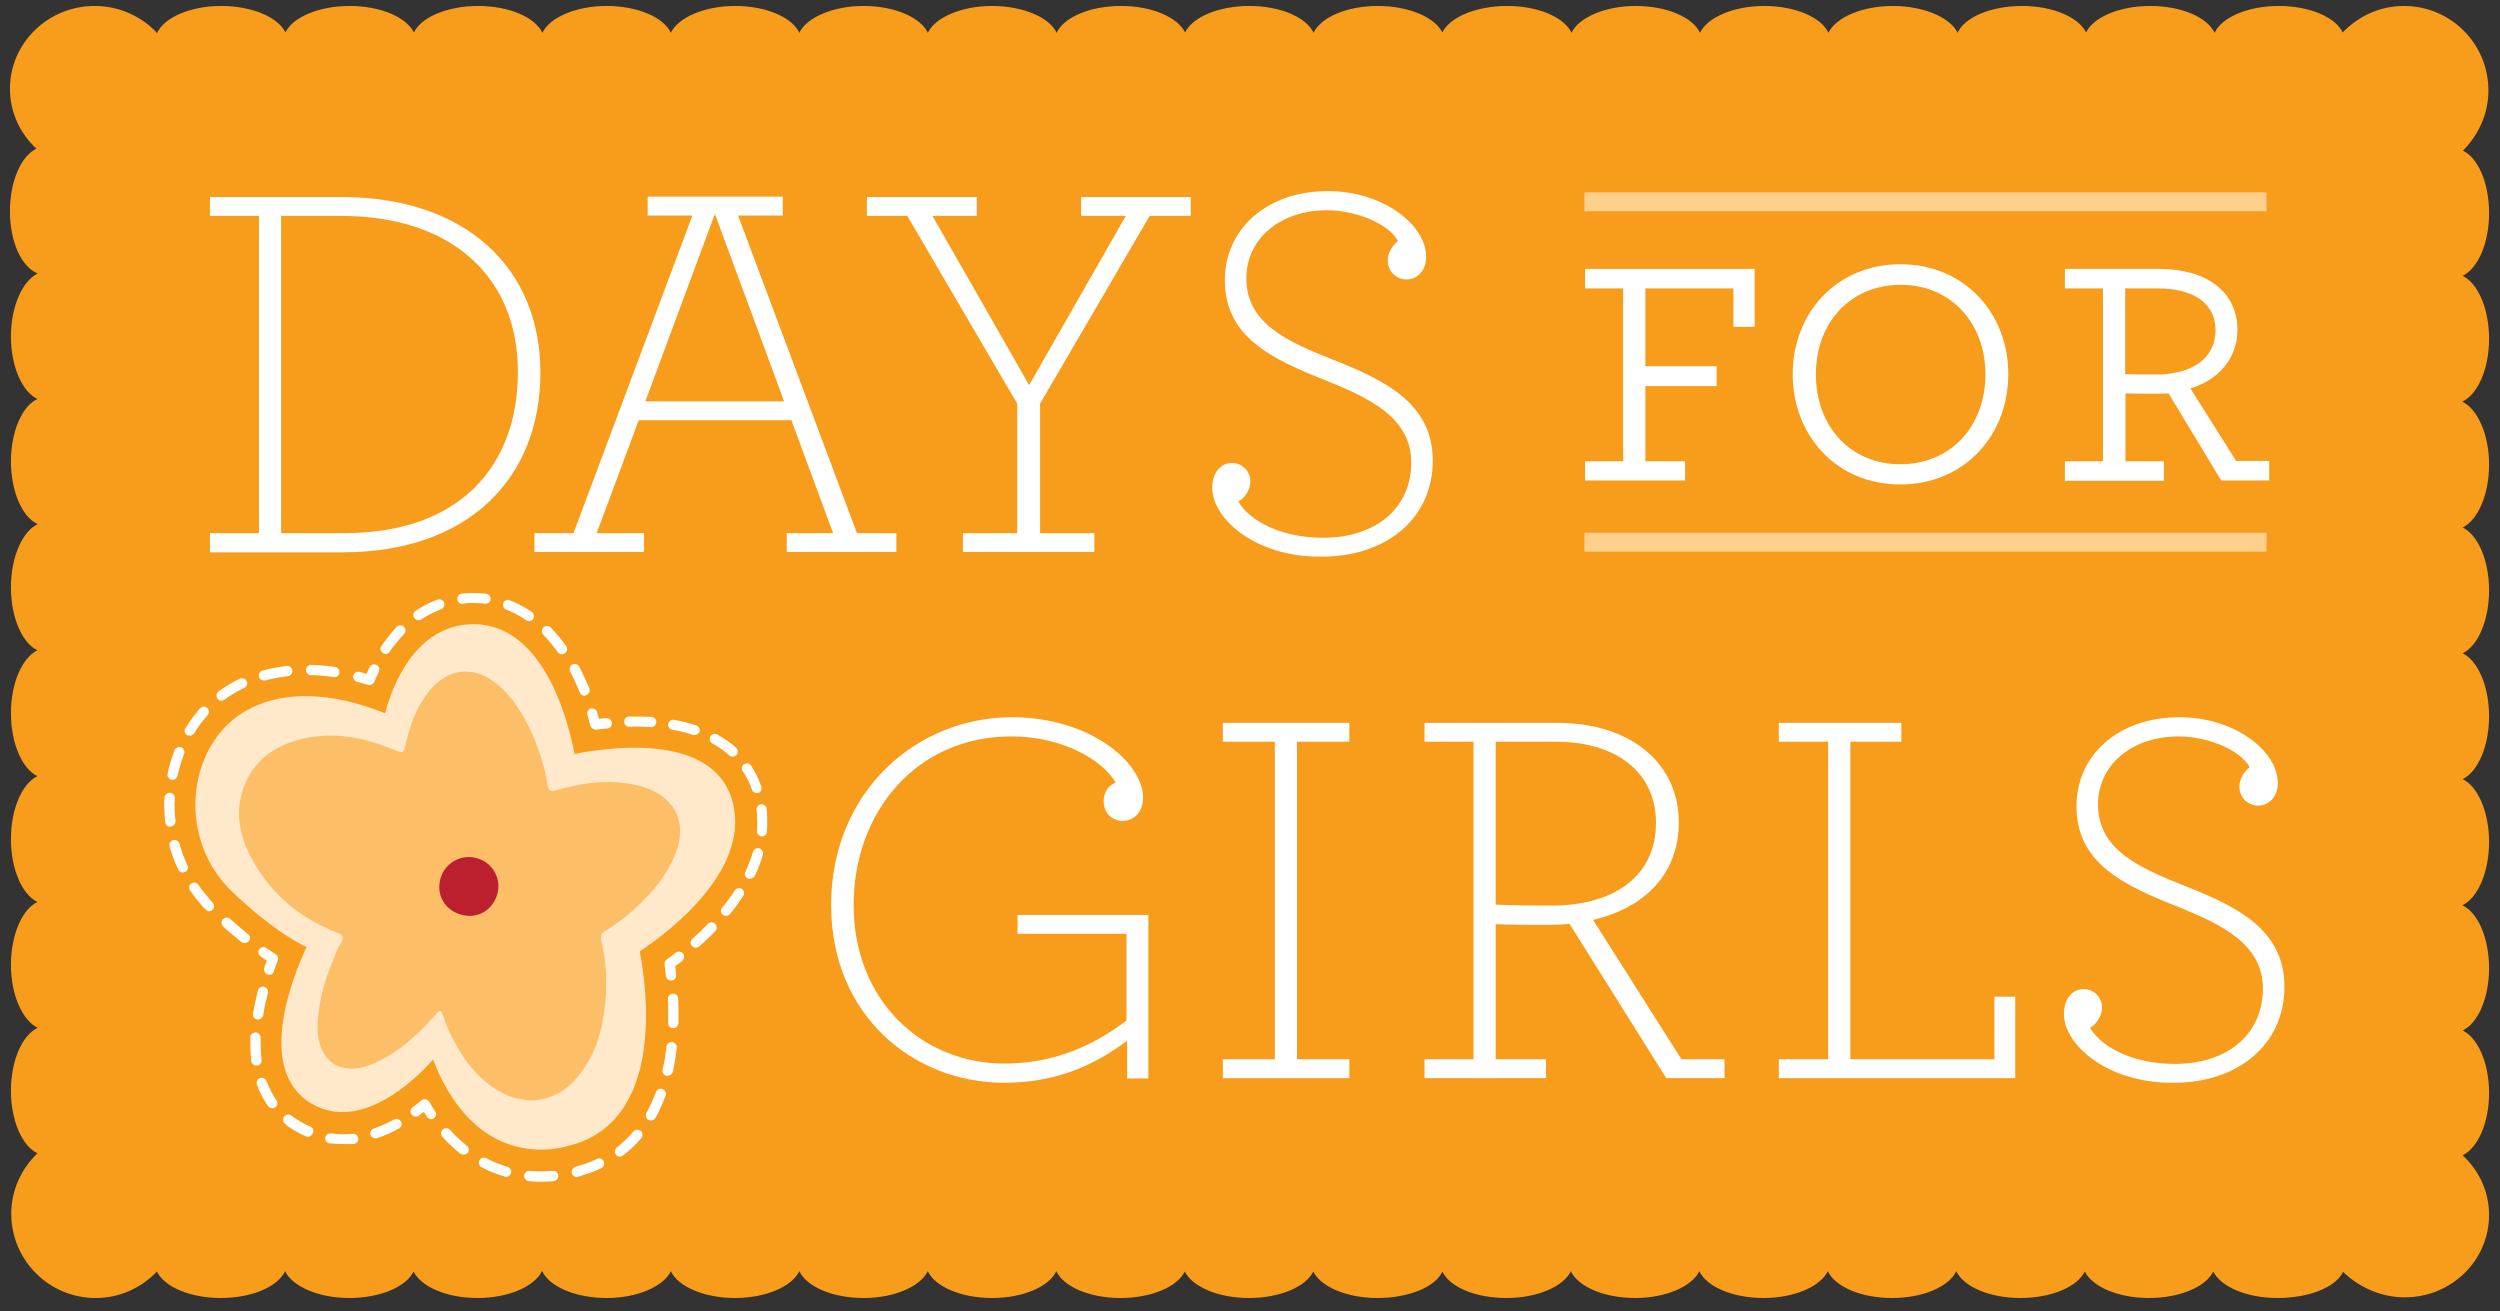 <?xml version="1.0" encoding="utf-8"?>
<!-- Generator: Adobe Illustrator 18.0.0, SVG Export Plug-In . SVG Version: 6.00 Build 0)  -->
<!DOCTYPE svg PUBLIC "-//W3C//DTD SVG 1.1//EN" "http://www.w3.org/Graphics/SVG/1.1/DTD/svg11.dtd">
<svg version="1.1" id="Layer_1" xmlns="http://www.w3.org/2000/svg" xmlns:xlink="http://www.w3.org/1999/xlink" x="0px" y="0px"
	 viewBox="0 0 755 396" enable-background="new 0 0 755 396" xml:space="preserve">
<rect x="0" y="0" width="755" height="396" fill="#333333" stroke="none"/>
<g>
	<g>
		<path fill="#F89C1C" d="M743.7,348.9c4.9,4.5,8,10.9,8,18c0,13.8-11.4,24.9-25.5,24.9c-7.1,0-13.9-3.1-18.6-7.7
			c-2.2,4.7-10.4,7.9-19.8,7.9c-9.3,0-17.1-3.4-19.4-8c-2.2,4.6-10.1,8-19.4,8c-9.3,0-17.1-3.4-19.4-8c-2.2,4.6-10.1,8-19.4,8
			c-9.3,0-17.2-3.4-19.4-8.1c-2.2,4.7-10.1,8.1-19.4,8.1c-9.3,0-17.2-3.4-19.4-8.1c-2.2,4.6-10.1,8.1-19.4,8.1
			c-9.3,0-17.2-3.4-19.4-8.1c-2.2,4.6-10.1,8.1-19.4,8.1c-9.3,0-17.2-3.4-19.4-8.1c-2.2,4.6-10.1,8.1-19.4,8.1
			c-9.4,0-17.2-3.3-19.4-8c-2.1,4.7-10.3,8-19.6,8c-9.3,0-17.1-3.4-19.4-8c-2.2,4.6-10.1,8-19.4,8c-9.3,0-17.1-3.4-19.4-8
			c-2.2,4.6-10.1,8-19.4,8c-9.3,0-17.2-3.4-19.4-8.1c-2.2,4.7-10.1,8.1-19.4,8.1c-9.3,0-17.2-3.4-19.4-8.1
			c-2.2,4.6-10.1,8.1-19.4,8.1c-9.3,0-17.2-3.4-19.4-8.1c-2.2,4.6-10.1,8.1-19.4,8.1c-9.3,0-17.2-3.4-19.4-8.1
			c-2.2,4.6-10.1,8.1-19.4,8.1c-9.4,0-17.4-3.5-19.5-8.2c-2.2,4.7-10.1,8.2-19.5,8.2c-9.3,0-17-3.4-19.3-8c-2.2,4.6-10.1,8-19.4,8
			c-9.3,0-17.2-3.5-19.4-8.1c-2.2,4.7-10.1,8.1-19.4,8.1c-9.3,0-17.1-3.4-19.3-8c-4.7,4.9-11.2,8-18.5,8
			c-14.1,0-25.5-11.4-25.5-25.5c0-7.1,3.1-13.6,7.9-18.2c-4.6-2.2-8-9.8-8-18.9c0-9.1,3.4-16.8,8.1-19c-4.6-2.2-8.1-9.9-8.1-19
			c0-9.1,3.4-16.8,8-19c-4.6-2.2-8-9.9-8-19c0-9.1,3.4-16.8,8-19c-4.6-2.2-8-9.9-8-19c0-9.1,3.4-16.8,8-19c-4.6-2.2-8-9.9-8-19
			c0-9.2,3.5-17,8.1-19.1c-4.7-2.1-8.1-9.9-8.1-19c0-9,3.4-16.7,8-18.8c-4.6-2.2-8-9.8-8-18.9c0-9.1,3.5-16.8,8.1-19
			C6.4,80.6,3,72.9,3,63.8c0-9.1,3.4-16.7,8-18.9c-4.9-4.5-8-11-8-18.1C3,13,14.5,1.8,28.6,1.8c7.1,0,13.6,2.9,18.2,7.5l0.6,0.7
			c2.2-4.7,10-8.2,19.4-8.2c9.3,0,17.2,3.4,19.4,8c2.2-4.6,10.1-8,19.4-8c9.3,0,17.1,3.4,19.4,8c2.2-4.6,10.1-8,19.4-8
			c9.3,0,17.2,3.4,19.4,8.1c2.2-4.6,10.1-8.1,19.4-8.1c9.3,0,17.2,3.4,19.4,8.1c2.2-4.6,10.1-8.1,19.4-8.1c9.3,0,17.2,3.4,19.4,8.1
			c2.2-4.6,10.1-8.1,19.4-8.1c9.3,0,17.2,3.4,19.4,8.1c2.2-4.6,10.1-8.1,19.4-8.1c9.4,0,17.4,3.5,19.5,8.1
			c2.2-4.7,10.1-8.1,19.5-8.1c9.3,0,17,3.4,19.3,8c2.2-4.6,10.1-8,19.4-8c9.3,0,17.2,3.4,19.4,8.1c2.2-4.7,10.1-8.1,19.4-8.1
			c9.3,0,17.2,3.4,19.5,8c2.2-4.6,10.2-8,19.6-8c9.3,0,17.2,3.4,19.4,8.1c2.2-4.6,10.1-8.1,19.4-8.1c9.3,0,17.2,3.4,19.4,8.1
			c2.2-4.6,10.1-8.1,19.4-8.1c9.3,0,17.2,3.4,19.4,8.1c2.2-4.6,10.1-8.1,19.4-8.1c9.4,0,17.4,3.5,19.6,8.1
			c2.1-4.7,10.1-8.1,19.5-8.1c9.3,0,17,3.4,19.3,8c2.2-4.6,10.1-8,19.4-8c9.3,0,17.2,3.4,19.4,8.1c2.2-4.7,10.1-8.1,19.4-8.1
			c9.3,0,17.1,3.4,19.3,8c4.7-4.9,11.2-8,18.5-8c14.1,0,25.5,11.4,25.5,25.5c0,7.1-3,13.5-7.7,18.2c4.6,2.2,7.9,9.8,7.9,18.9
			c0,9.1-3.4,16.7-8,18.9c4.6,2.2,8,9.9,8,19c0,9.1-3.4,16.8-8.1,19c4.6,2.2,8.1,9.9,8.1,19c0,9.1-3.4,16.8-8,19c4.6,2.2,8,9.9,8,19
			c0,9.1-3.4,16.8-8,19c4.6,2.2,8,9.9,8,19c0,9.1-3.4,16.8-8,19c4.6,2.2,8,9.9,8,19c0,9.2-3.5,17-8.1,19.1c4.7,2.1,8.1,9.9,8.1,19
			c0,9-3.4,16.7-8,18.8c4.6,2.2,8,9.8,8,18.9C751.7,339.1,748.3,346.7,743.7,348.9"/>
	</g>
</g>
<g>
	<g>
		<path fill="#FFFFFF" d="M63.4,161h14.8V65.2H63.4v-5.7h39.8c37.5,0,60,21.5,60,53c0,32-21.8,54.3-59.7,54.3H63.4V161z M104.1,161
			c34.6,0,52.3-20.1,52.3-48.7c0-28.2-19.4-47.1-53.5-47.1H84.9V161H104.1z"/>
	</g>
	<g>
		<path fill="#FFFFFF" d="M161.5,161h11.7l35.9-95.9h-13.5v-5.7h40.8v5.7h-13.5l35.9,95.9h11.9v5.7h-33.1V161h14l-12.6-34.1h-46.1
			L180.2,161h14.3v5.7h-33.1V161z M236.8,121.2l-20.9-56.6l-21,56.6H236.8z"/>
	</g>
	<g>
		<polygon fill="#FFFFFF" points="290.8,161 307.2,161 307.2,121.9 274,65.2 261.8,65.2 261.8,59.5 295,59.5 295,65.2 281.6,65.2 
			310.8,116.3 340,65.2 326.5,65.2 326.5,59.5 359.6,59.5 359.6,65.2 347.2,65.2 314.1,121.9 314.1,161 330.5,161 330.5,166.7 
			290.8,166.7 		"/>
	</g>
	<g>
		<path fill="#FFFFFF" d="M366.1,147.3c0-4.6,2.6-7.5,6-7.5c2.9,0,5.5,2.4,5.5,5.5c0,2.6-1.5,4.9-3.6,6.2
			c3.3,5.7,12.7,10.9,25.6,10.9c16.3,0,26.6-9.3,26.6-22.7c0-13.5-12.4-19.4-25.8-24.8c-16.1-6.4-30.5-13-30.5-30.3
			c0-15.6,12.9-26.9,31.1-26.9c16.5,0,29.7,10.1,29.7,19.9c0,4.2-2.8,6.8-5.9,6.8c-3.1,0-5.7-2.4-5.7-5.7c0-2.4,1.3-4.4,3.1-5.9
			c-2.8-5.2-12.6-9.3-21.5-9.3c-14.3,0-24.3,8.8-24.3,20.5c0,13.7,12.2,19.1,26.6,24.8c15.6,6.2,29.7,13.2,29.7,30.3
			c0,17.6-14.2,29-33.4,29C379.1,168.4,366.1,156.6,366.1,147.3"/>
	</g>
	<g>
		<path fill="#FFFFFF" d="M251,273.3c0-34.2,25.8-56.7,54.6-56.7c23.6,0,39.6,13.7,39.6,24.3c0,4.2-2.6,7-6.2,7
			c-3.3,0-5.7-2.6-5.7-5.9c0-2.4,1.1-4.6,3.6-5.7c-3.9-6.7-15.8-13.9-31.5-13.9c-28.9,0-47.6,23.1-47.6,50.9
			c0,28.7,20.4,47.9,45.6,47.9c13,0,25.3-4.2,36.8-13v-26.2h-32.9v-5.7h39.5v49.4h-6.4v-11.4c-11.1,8.3-22.7,12.7-37.3,12.7
			C275.8,326.9,251,306.7,251,273.3"/>
	</g>
	<g>
		<polygon fill="#FFFFFF" points="369.3,319.9 385,319.9 385,224 369.3,224 369.3,218.3 407.5,218.3 407.5,224 391.7,224 
			391.7,319.9 407.5,319.9 407.5,325.6 369.3,325.6 		"/>
	</g>
	<g>
		<path fill="#FFFFFF" d="M430.1,319.9H445V224h-14.8v-5.7h40.1c22.5,0,36.7,12.5,36.7,30c0,15.7-10.4,25.9-25.9,29.5l26.7,42.1h13
			v5.7h-17.6L474,279c-1.8,0.2-4.1,0.3-6.2,0.3c-5.9,0-11.7,0-16.1-0.2v40.8h15.2v5.7h-36.7V319.9z M500.1,248.5
			c0-15-11.6-24.5-30.3-24.5h-18.1v49.2c4.9,0.2,10.8,0.3,16.5,0.3C486.9,273.6,500.1,265,500.1,248.5"/>
	</g>
	<g>
		<polygon fill="#FFFFFF" points="537.2,319.9 552.1,319.9 552.1,224 537.2,224 537.2,218.3 574.2,218.3 574.2,224 558.8,224 
			558.8,319.9 602.3,319.9 602.3,301 608.6,301 608.6,325.6 537.2,325.6 		"/>
	</g>
	<g>
		<path fill="#FFFFFF" d="M623.3,306.2c0-4.6,2.6-7.5,6-7.5c2.9,0,5.5,2.4,5.5,5.5c0,2.6-1.5,4.9-3.6,6.2
			c3.3,5.7,12.7,10.9,25.6,10.9c16.3,0,26.6-9.3,26.6-22.7c0-13.5-12.4-19.4-25.8-24.8c-16.1-6.4-30.5-13-30.5-30.3
			c0-15.7,12.9-26.9,31.1-26.9c16.5,0,29.7,10.1,29.7,19.9c0,4.2-2.8,6.8-5.9,6.8c-3.1,0-5.7-2.4-5.7-5.7c0-2.4,1.3-4.4,3.1-5.9
			c-2.8-5.2-12.6-9.3-21.5-9.3c-14.3,0-24.3,8.8-24.3,20.5c0,13.7,12.2,19.1,26.6,24.8c15.7,6.2,29.7,13.2,29.7,30.3
			c0,17.6-14.2,29-33.4,29C636.4,327.2,623.3,315.5,623.3,306.2"/>
	</g>
	<g>
		<polygon fill="#FFFFFF" points="478.7,145.1 478.7,139.3 490.2,139.3 490.2,87.1 478.7,87.1 478.7,81.2 529.9,81.2 529.9,98.7 
			523.5,98.7 523.5,87.1 496.9,87.1 496.9,110.6 518.4,110.6 518.4,116.6 496.9,116.6 496.9,139.3 508.9,139.3 508.9,145.1 		"/>
	</g>
	<g>
		<path fill="#FFFFFF" d="M606.5,113c0,18.6-13.3,33.3-32.7,33.3c-19.1,0-32.4-14.7-32.4-33.3c0-18.5,13.3-33.2,32.5-33.2
			C593.2,79.8,606.5,94.5,606.5,113 M599.6,113c0-15.6-10.6-27-25.6-27c-15.1,0-25.6,11.4-25.6,27c0,16,10.6,27.2,25.5,27.2
			C589,140.2,599.6,128.9,599.6,113"/>
	</g>
	<g>
		<path fill="#FFFFFF" d="M641.8,139.3h11.7v5.9h-29.9v-5.9h11.5V87.1h-11.5v-5.9H652c14.5,0,23.7,7,23.7,18.4
			c0,8.8-5.9,15.2-14.2,17.7l13.8,21.9h10v5.9h-14.5l-15.9-26.3c-2,0.1-3.4,0.1-4.5,0.1c-2.3,0-6.1,0-8.5-0.1V139.3z M641.8,87.1
			V113c3.1,0.1,6.5,0.1,9.4,0.1c10.5,0,17.9-4.7,17.9-13.4c0-8.2-6.8-12.6-17.4-12.6H641.8z"/>
	</g>
</g>
<g>
	<rect x="478.5" y="160.9" fill="#FFD08C" width="206" height="5.7"/>
</g>
<g>
	<rect x="478.5" y="58.1" fill="#FFD08C" width="206" height="5.7"/>
</g>
<g>
	<g>
		<path fill="#FFE9CA" d="M159.3,346.9c-17.6-2.3-25.7-19.4-28.5-26.9c-5,5.6-17.2,17.3-29.8,15.7c-2.8-0.4-5.4-1.4-7.9-3
			c-15.9-10.8-4.2-38.9-0.5-46.7c-3.5-1.6-11.1-5.9-22.4-16.6c-7.9-7.5-11.9-18.1-11.1-29.2c0.8-10,5.6-19,12.9-24.1
			c7.2-5,16.3-6.8,27.1-5.4c7.5,1,13.9,3.4,17.2,4.7c0.7-2.7,2.1-7.2,4.6-11.8c5.2-9.7,12.7-14.9,21.6-15.1c1.2,0,2.3,0,3.4,0.2
			c19.5,2.6,26.1,30.9,27.6,39c4.5-0.9,15.7-2.8,26.1-1.4c13.1,1.7,20.8,8.2,22.2,18.6c2.9,20.5-22.6,38.5-28.6,42.4
			c0.7,3.7,2.5,13.9,1.7,25c-1.3,18.5-9.1,30.1-22.7,33.6C167.9,347.2,163.4,347.5,159.3,346.9"/>
	</g>
	<g>
		<path fill-rule="evenodd" clip-rule="evenodd" fill="#FCBE67" d="M100.4,290.5c0.7-1.5,1.2-3.7,2.5-5.6c1.1-1.6,0.8-2.6-1.2-3.3
			c-10.8-4.2-19.4-11.2-25.2-21.4c-4.1-7.2-5.9-14.9-2.6-23.2c2.6-6.5,7.4-10.4,13.5-12.7c9.5-3.4,18.9-2.5,28.1,0.8
			c1.1,0.4,2.2,0.9,3.4,1.3c3.1,1.2,3,1.2,3.8-2.3c1.2-5.6,3.3-10.9,7-15.5c5.5-6.7,13.1-7.7,19.9-2.4c4.4,3.4,7.4,8,9.9,12.9
			c2.8,5.7,4.9,11.7,5.9,18c0.3,1.7,0.9,2.1,2.5,1.6c7.1-2.1,14.2-3.2,21.5-2.1c4.1,0.6,8.1,1.7,11.4,4.5c4.6,3.9,5.8,9.9,3.4,16.2
			c-2.9,7.7-8.3,13.5-14.3,18.7c-2.2,1.9-4.6,3.6-7.1,5.1c-1.3,0.7-1.5,1.6-1.2,3.1c2,8.3,1.9,16.8,0.2,25.2
			c-1.2,5.9-3.6,11.4-7.5,16c-6.8,8.1-16.9,9.1-25.7,2.8c-5.1-3.6-8.7-8.5-11.6-14c-1.2-2.2-2.2-4.5-3-6.9c-0.9-2.6-1-2.6-2.8-0.5
			c-5.5,6.2-11.6,11.7-19.4,14.8c-5.4,2.1-10.6,1.3-13.4-2.6c-1.8-2.5-2.5-5.5-2.5-8.7C96,303.6,97.6,297.2,100.4,290.5"/>
	</g>
	<g>
		<path fill-rule="evenodd" clip-rule="evenodd" fill="#BC202F" d="M149.9,270.9c-1.9,4.8-6.8,6.9-11.6,5c-4.7-1.8-6.8-6.7-5-11.4
			c1.8-4.6,6.9-6.8,11.4-5.1C149.4,261.1,151.7,266.2,149.9,270.9"/>
	</g>
</g>
<g>
	<g>
		<path fill="#FFFFFF" d="M130.3,338c-0.5,0-1-0.2-1.3-0.7c-0.3-0.5-0.7-1-1-1.5c-0.5,0.4-1,0.7-1.5,1.1c-0.7,0.5-1.6,0.4-2.2-0.3
			c-0.5-0.7-0.4-1.7,0.3-2.2c0.9-0.7,1.8-1.4,2.7-2.1c0.4-0.3,0.8-0.4,1.2-0.3c0.4,0.1,0.8,0.3,1.1,0.7c0.6,1,1.2,1.9,1.8,2.9
			c0.5,0.7,0.3,1.7-0.4,2.1C130.9,337.9,130.6,338,130.3,338"/>
	</g>
	<g>
		<path fill="#FFFFFF" d="M103.5,345.5c-1.2,0-2.5-0.1-3.7-0.2l-0.3,0c-0.8-0.1-1.4-0.9-1.3-1.7c0.1-0.8,0.9-1.4,1.7-1.3l0.3,0
			c2,0.3,4.2,0.3,6.3,0.1c0.8-0.1,1.6,0.5,1.7,1.4c0.1,0.8-0.5,1.6-1.4,1.7C105.7,345.5,104.6,345.5,103.5,345.5 M113.4,343.8
			c-0.6,0-1.2-0.4-1.5-1c-0.3-0.8,0.2-1.7,1-2c2-0.7,4.1-1.6,6.1-2.7c0.7-0.4,1.7-0.1,2.1,0.6c0.4,0.7,0.1,1.7-0.6,2.1
			c-2.2,1.2-4.4,2.2-6.6,2.9C113.8,343.8,113.6,343.8,113.4,343.8 M93,343.3c-0.2,0-0.4,0-0.6-0.1c-1.6-0.7-3.1-1.5-4.6-2.5
			c-0.6-0.4-1.2-0.8-1.7-1.3c-0.7-0.5-0.8-1.5-0.3-2.2c0.5-0.7,1.5-0.8,2.2-0.3c0.5,0.4,1,0.8,1.6,1.1c1.3,0.9,2.7,1.6,4.1,2.2
			c0.8,0.3,1.1,1.2,0.8,2C94.2,343,93.6,343.3,93,343.3 M82.3,334.7c-0.5,0-1-0.2-1.3-0.6c-1.4-2-2.6-4.2-3.4-6.5
			c-0.3-0.8,0.1-1.7,0.9-2s1.7,0.1,2,0.9c0.8,2.1,1.8,4,3,5.8c0.5,0.7,0.3,1.7-0.4,2.1C82.9,334.6,82.6,334.7,82.3,334.7
			 M77.4,321.8c-0.8,0-1.4-0.6-1.5-1.3c-0.2-1.7-0.3-3.5-0.3-5.4c0-0.6,0-1.2,0-1.8c0-0.8,0.7-1.5,1.6-1.5c0.8,0,1.5,0.7,1.5,1.6
			c0,0.6,0,1.1,0,1.7c0,1.7,0.1,3.4,0.3,5c0.1,0.8-0.5,1.6-1.3,1.7C77.6,321.8,77.5,321.8,77.4,321.8 M77.9,307.9
			c-0.1,0-0.2,0-0.2,0c-0.8-0.1-1.4-0.9-1.3-1.8c0.4-2.2,0.9-4.6,1.5-7c0.2-0.8,1.1-1.3,1.9-1.1c0.8,0.2,1.3,1.1,1.1,1.9
			c-0.6,2.3-1.1,4.5-1.4,6.7C79.3,307.4,78.6,307.9,77.9,307.9"/>
	</g>
	<g>
		<path fill="#FFFFFF" d="M81.3,294.4c-0.2,0-0.3,0-0.5-0.1c-0.8-0.3-1.2-1.2-1-2c0.3-0.8,0.5-1.5,0.8-2.2c-0.6-0.4-1.3-0.8-1.9-1.3
			c-0.7-0.5-0.9-1.4-0.4-2.1c0.5-0.7,1.4-0.9,2.1-0.4c1,0.7,2,1.3,2.9,1.9c0.6,0.4,0.9,1.2,0.6,1.8c-0.4,1-0.8,2.1-1.2,3.3
			C82.6,294,82,294.4,81.3,294.4"/>
	</g>
	<g>
		<path fill="#FFFFFF" d="M73.9,284.8c-0.3,0-0.7-0.1-1-0.3c-1.8-1.5-3.7-3-5.5-4.7c-0.6-0.6-0.7-1.5-0.1-2.2
			c0.6-0.6,1.5-0.7,2.2-0.1c1.8,1.6,3.6,3.2,5.4,4.6c0.7,0.5,0.8,1.5,0.2,2.2C74.8,284.6,74.3,284.8,73.9,284.8 M63.2,275.2
			c-0.4,0-0.8-0.2-1.1-0.5c-1.7-1.8-3.3-3.7-4.7-5.8c-0.5-0.7-0.3-1.7,0.4-2.1c0.7-0.5,1.7-0.3,2.1,0.4c1.3,1.9,2.8,3.7,4.3,5.4
			c0.6,0.6,0.6,1.6-0.1,2.2C64,275.1,63.6,275.2,63.2,275.2 M55.2,263.5c-0.6,0-1.1-0.3-1.4-0.9c-1-2.2-1.9-4.6-2.6-7
			c-0.2-0.8,0.2-1.7,1.1-1.9c0.8-0.2,1.7,0.3,1.9,1.1c0.6,2.2,1.4,4.4,2.4,6.5c0.4,0.8,0,1.7-0.7,2
			C55.6,263.4,55.4,263.5,55.2,263.5 M51.4,249.7c-0.8,0-1.4-0.6-1.5-1.4c-0.2-1.7-0.3-3.4-0.3-5.2c0-0.7,0-1.5,0.1-2.2
			c0-0.8,0.8-1.5,1.6-1.5c0.8,0,1.5,0.8,1.5,1.6c0,0.7-0.1,1.4-0.1,2.1c0,1.6,0.1,3.2,0.3,4.8c0.1,0.8-0.5,1.6-1.4,1.7
			C51.5,249.7,51.4,249.7,51.4,249.7 M52.1,235.5c-0.1,0-0.2,0-0.3,0c-0.8-0.2-1.4-1-1.2-1.8c0.5-2.4,1.2-4.8,2.1-7.1
			c0.3-0.8,1.2-1.2,2-0.9c0.8,0.3,1.2,1.2,0.9,2c-0.8,2.1-1.5,4.4-2,6.6C53.4,235,52.8,235.5,52.1,235.5 M57.3,222.2
			c-0.3,0-0.5-0.1-0.8-0.2c-0.7-0.4-1-1.4-0.5-2.1c1.3-2.1,2.8-4.1,4.4-6c0.6-0.6,1.5-0.7,2.2-0.1c0.6,0.6,0.7,1.5,0.1,2.2
			c-1.5,1.7-2.9,3.5-4.1,5.5C58.3,221.9,57.8,222.2,57.3,222.2 M66.9,211.6c-0.5,0-0.9-0.2-1.2-0.6c-0.5-0.7-0.4-1.6,0.3-2.2
			c0.2-0.2,0.5-0.3,0.7-0.5c1.8-1.2,3.7-2.4,5.7-3.3c0.8-0.4,1.7,0,2.1,0.7c0.4,0.8,0,1.7-0.7,2c-1.8,0.9-3.6,1.9-5.2,3
			c-0.2,0.2-0.4,0.3-0.6,0.5C67.5,211.5,67.2,211.6,66.9,211.6 M79.7,205.5c-0.7,0-1.3-0.4-1.5-1.1c-0.2-0.8,0.3-1.7,1.1-1.9
			c2.3-0.6,4.8-1.1,7.3-1.4c0.8-0.1,1.6,0.5,1.7,1.4c0.1,0.8-0.5,1.6-1.4,1.7c-2.3,0.3-4.6,0.7-6.8,1.3
			C80,205.5,79.8,205.5,79.7,205.5 M101,204.5c-0.1,0-0.1,0-0.2,0l-0.7-0.1c-2.1-0.3-4.2-0.5-6.2-0.5c-0.8,0-1.5-0.7-1.5-1.6
			c0-0.8,0.7-1.5,1.5-1.5c0,0,0,0,0,0c2.1,0.1,4.3,0.2,6.5,0.5l0.8,0.1c0.8,0.1,1.4,0.9,1.3,1.7C102.4,204,101.8,204.5,101,204.5"/>
	</g>
	<g>
		<path fill="#FFFFFF" d="M111.5,206.9c-0.1,0-0.3,0-0.4-0.1c-1-0.3-2.2-0.6-3.3-0.9c-0.8-0.2-1.3-1-1.1-1.9c0.2-0.8,1-1.3,1.9-1.1
			c0.7,0.2,1.4,0.4,2.1,0.6c0.3-0.7,0.6-1.3,0.9-2c0.4-0.8,1.3-1.1,2.1-0.7c0.8,0.4,1.1,1.3,0.7,2.1c-0.5,1.1-1,2.1-1.4,3.1
			C112.7,206.5,112.1,206.9,111.5,206.9"/>
	</g>
	<g>
		<path fill="#FFFFFF" d="M176.5,210.1c-0.6,0-1.2-0.4-1.4-1c-0.9-2.2-1.9-4.3-2.9-6.3c-0.4-0.7-0.1-1.7,0.6-2.1
			c0.7-0.4,1.7-0.1,2.1,0.6c1.1,2.1,2.1,4.3,3.1,6.6c0.3,0.8-0.1,1.7-0.9,2C176.9,210.1,176.7,210.1,176.5,210.1 M169.8,197.6
			c-0.5,0-1-0.2-1.3-0.6c-1.4-1.9-2.9-3.7-4.4-5.3c-0.6-0.6-0.6-1.6,0-2.2c0.6-0.6,1.6-0.6,2.2,0c1.7,1.7,3.2,3.6,4.7,5.6
			c0.5,0.7,0.3,1.7-0.4,2.1C170.4,197.5,170.1,197.6,169.8,197.6 M116.5,197.5c-0.3,0-0.6-0.1-0.9-0.3c-0.7-0.5-0.9-1.4-0.4-2.1
			c1.4-2.1,3-4,4.6-5.8c0.6-0.6,1.6-0.6,2.2,0c0.6,0.6,0.6,1.6,0,2.2c-1.5,1.6-3,3.4-4.3,5.3C117.5,197.2,117,197.5,116.5,197.5
			 M159.8,187.6c-0.3,0-0.6-0.1-0.9-0.3c-1.9-1.3-3.9-2.4-6-3.2c-0.8-0.3-1.2-1.2-0.9-2c0.3-0.8,1.2-1.2,2-0.8
			c2.3,0.9,4.5,2.1,6.6,3.5c0.7,0.5,0.9,1.4,0.4,2.1C160.8,187.3,160.3,187.6,159.8,187.6 M126.4,187.3c-0.5,0-1-0.2-1.3-0.7
			c-0.5-0.7-0.3-1.7,0.4-2.1c2.1-1.4,4.3-2.6,6.6-3.4c0.8-0.3,1.7,0.1,2,0.9c0.3,0.8-0.1,1.7-0.9,2c-2.1,0.8-4.1,1.8-6,3.1
			C127,187.3,126.7,187.3,126.4,187.3 M139.6,182.4c-0.8,0-1.4-0.6-1.5-1.4c-0.1-0.8,0.5-1.6,1.3-1.7c1-0.1,2-0.2,3-0.2l0.7,0h0
			c1.2,0,2.5,0.1,3.7,0.2c0.8,0.1,1.4,0.9,1.4,1.7c-0.1,0.8-0.9,1.4-1.7,1.3c-1.1-0.1-2.2-0.2-3.3-0.2l-0.7,0
			c-0.9,0-1.8,0.1-2.7,0.2C139.7,182.4,139.6,182.4,139.6,182.4"/>
	</g>
	<g>
		<path fill="#FFFFFF" d="M179.8,220.3c-0.7,0-1.3-0.5-1.5-1.1c-0.3-1.1-0.6-2.3-0.9-3.3c-0.2-0.8,0.2-1.7,1-1.9
			c0.8-0.2,1.7,0.2,1.9,1c0.2,0.7,0.4,1.4,0.6,2.1c0.7-0.1,1.4-0.2,2.2-0.2c0.8-0.1,1.6,0.5,1.7,1.4c0.1,0.8-0.5,1.6-1.4,1.7
			c-1.2,0.1-2.4,0.2-3.4,0.4C179.9,220.3,179.9,220.3,179.8,220.3"/>
	</g>
	<g>
		<path fill="#FFFFFF" d="M210.1,286.2c-0.4,0-0.8-0.2-1.1-0.5c-0.6-0.6-0.5-1.6,0.1-2.2c1.7-1.5,3.3-3,4.7-4.5
			c0.6-0.6,1.6-0.6,2.2,0c0.6,0.6,0.6,1.6,0,2.2c-1.5,1.6-3.2,3.2-4.9,4.7C210.8,286,210.5,286.2,210.1,286.2 M219.3,276.6
			c-0.3,0-0.7-0.1-1-0.3c-0.7-0.5-0.8-1.5-0.2-2.2c1.4-1.7,2.7-3.5,3.8-5.2c0.5-0.7,1.4-0.9,2.1-0.5c0.7,0.5,0.9,1.4,0.5,2.1
			c-1.2,1.8-2.5,3.7-4,5.5C220.2,276.4,219.8,276.6,219.3,276.6 M226.5,265.4c-0.2,0-0.4,0-0.7-0.1c-0.8-0.4-1.1-1.3-0.7-2
			c0.9-2,1.7-4,2.3-6c0.2-0.8,1.1-1.3,1.9-1.1c0.8,0.2,1.3,1.1,1.1,1.9c-0.6,2.1-1.4,4.3-2.5,6.5C227.6,265,227.1,265.4,226.5,265.4
			 M230.1,252.6c0,0-0.1,0-0.1,0c-0.8-0.1-1.5-0.8-1.4-1.7c0.1-0.9,0.1-1.8,0.1-2.7c0-1.2-0.1-2.4-0.2-3.6c-0.1-0.8,0.5-1.6,1.3-1.7
			c0.8-0.1,1.6,0.5,1.7,1.3c0.2,1.3,0.2,2.7,0.2,4c0,1,0,2-0.1,3C231.6,252,230.9,252.6,230.1,252.6 M228.5,239.5
			c-0.6,0-1.2-0.4-1.4-1c-0.7-2-1.6-3.9-2.8-5.6c-0.5-0.7-0.3-1.7,0.4-2.1c0.7-0.5,1.7-0.3,2.1,0.4c1.3,1.9,2.3,4,3.1,6.3
			c0.3,0.8-0.1,1.7-0.9,2C228.8,239.5,228.7,239.5,228.5,239.5 M221.2,228.5c-0.4,0-0.7-0.1-1-0.4c-1.5-1.4-3.2-2.6-5.1-3.6
			c-0.7-0.4-1-1.3-0.6-2.1c0.4-0.7,1.3-1,2.1-0.6c2.1,1.2,4,2.5,5.7,4c0.6,0.6,0.7,1.5,0.1,2.2C222.1,228.3,221.6,228.5,221.2,228.5
			 M209.7,222c-0.2,0-0.3,0-0.5-0.1c-1.9-0.6-4-1.2-6.2-1.5c-0.8-0.2-1.4-0.9-1.2-1.8c0.2-0.8,1-1.4,1.8-1.2c2.4,0.4,4.6,1,6.7,1.7
			c0.8,0.3,1.2,1.1,1,1.9C210.9,221.6,210.3,222,209.7,222 M196.6,219.6c0,0-0.1,0-0.1,0c-2-0.2-4.3-0.2-6.5-0.1c0,0,0,0,0,0
			c-0.8,0-1.5-0.7-1.5-1.5c0-0.9,0.6-1.6,1.5-1.6c2.3,0,4.6,0,6.8,0.1c0.8,0.1,1.5,0.8,1.4,1.6C198.1,219,197.4,219.6,196.6,219.6"
			/>
	</g>
	<g>
		<path fill="#FFFFFF" d="M202.6,296.1c-0.8,0-1.4-0.6-1.5-1.4c-0.1-1.2-0.3-2.4-0.4-3.4c-0.1-0.6,0.2-1.1,0.6-1.5
			c0.9-0.6,1.8-1.3,2.8-2.1c0.7-0.5,1.6-0.4,2.2,0.3c0.5,0.7,0.4,1.6-0.3,2.2c-0.7,0.6-1.4,1.1-2.1,1.6c0.1,0.8,0.2,1.7,0.3,2.6
			c0.1,0.8-0.5,1.6-1.3,1.7C202.7,296.1,202.7,296.1,202.6,296.1"/>
	</g>
	<g>
		<path fill="#FFFFFF" d="M163.3,356.9c-1.2,0-2.4-0.1-3.6-0.2c-0.8-0.1-1.5-0.8-1.4-1.7c0.1-0.8,0.8-1.5,1.7-1.4
			c2.3,0.2,4.6,0.2,6.9,0c0.9-0.1,1.6,0.5,1.7,1.4c0.1,0.8-0.5,1.6-1.4,1.7C165.9,356.8,164.6,356.9,163.3,356.9 M174.2,355.5
			c-0.7,0-1.3-0.5-1.5-1.2c-0.2-0.8,0.3-1.7,1.1-1.9l0.2-0.1c2.2-0.6,4.3-1.3,6.3-2.3c0.8-0.4,1.7,0,2,0.7c0.4,0.8,0,1.7-0.7,2.1
			c-2.1,1-4.5,1.8-6.8,2.5l-0.3,0.1C174.5,355.5,174.4,355.5,174.2,355.5 M152.8,355.4c-0.1,0-0.3,0-0.4-0.1c-2.4-0.7-4.8-1.6-7-2.8
			c-0.7-0.4-1-1.3-0.6-2.1c0.4-0.8,1.3-1,2.1-0.6c2,1.1,4.2,1.9,6.4,2.6c0.8,0.2,1.3,1.1,1,1.9C154.1,355,153.5,355.4,152.8,355.4
			 M187.2,349.3c-0.5,0-0.9-0.2-1.2-0.6c-0.5-0.7-0.4-1.6,0.3-2.2c1.8-1.4,3.5-3,5-4.8c0.5-0.6,1.5-0.7,2.2-0.2
			c0.6,0.5,0.7,1.5,0.2,2.2c-1.6,1.9-3.5,3.7-5.5,5.2C187.9,349.2,187.5,349.3,187.2,349.3 M140,348.7c-0.3,0-0.7-0.1-1-0.3
			c-1.9-1.5-3.7-3.2-5.4-5.1c-0.6-0.6-0.5-1.6,0.1-2.2c0.6-0.6,1.6-0.5,2.2,0.1c1.6,1.8,3.3,3.4,5.1,4.8c0.7,0.5,0.8,1.5,0.2,2.2
			C140.9,348.5,140.5,348.7,140,348.7 M196.6,338.4c-0.3,0-0.5-0.1-0.8-0.2c-0.7-0.4-1-1.4-0.6-2.1c1.1-2,2.1-4.1,2.9-6.3
			c0.3-0.8,1.2-1.2,2-0.9c0.8,0.3,1.2,1.2,0.9,2c-0.9,2.4-1.9,4.7-3.1,6.8C197.6,338.1,197.1,338.4,196.6,338.4 M201.6,324.9
			c-0.1,0-0.2,0-0.3,0c-0.8-0.2-1.4-1-1.2-1.8c0.5-2.2,0.9-4.6,1.2-7c0.1-0.8,0.8-1.5,1.7-1.4c0.8,0.1,1.5,0.9,1.4,1.7
			c-0.3,2.5-0.7,5-1.2,7.3C203,324.4,202.3,324.9,201.6,324.9 M203.3,310.5L203.3,310.5c-0.9,0-1.6-0.7-1.5-1.6c0-0.7,0-1.4,0-2.2
			c0-1.6,0-3.3-0.1-5c0-0.8,0.6-1.6,1.5-1.6c0.9-0.1,1.6,0.6,1.6,1.5c0.1,1.7,0.1,3.4,0.1,5.1c0,0.7,0,1.5,0,2.2
			C204.8,309.9,204.1,310.5,203.3,310.5"/>
	</g>
</g>
</svg>
